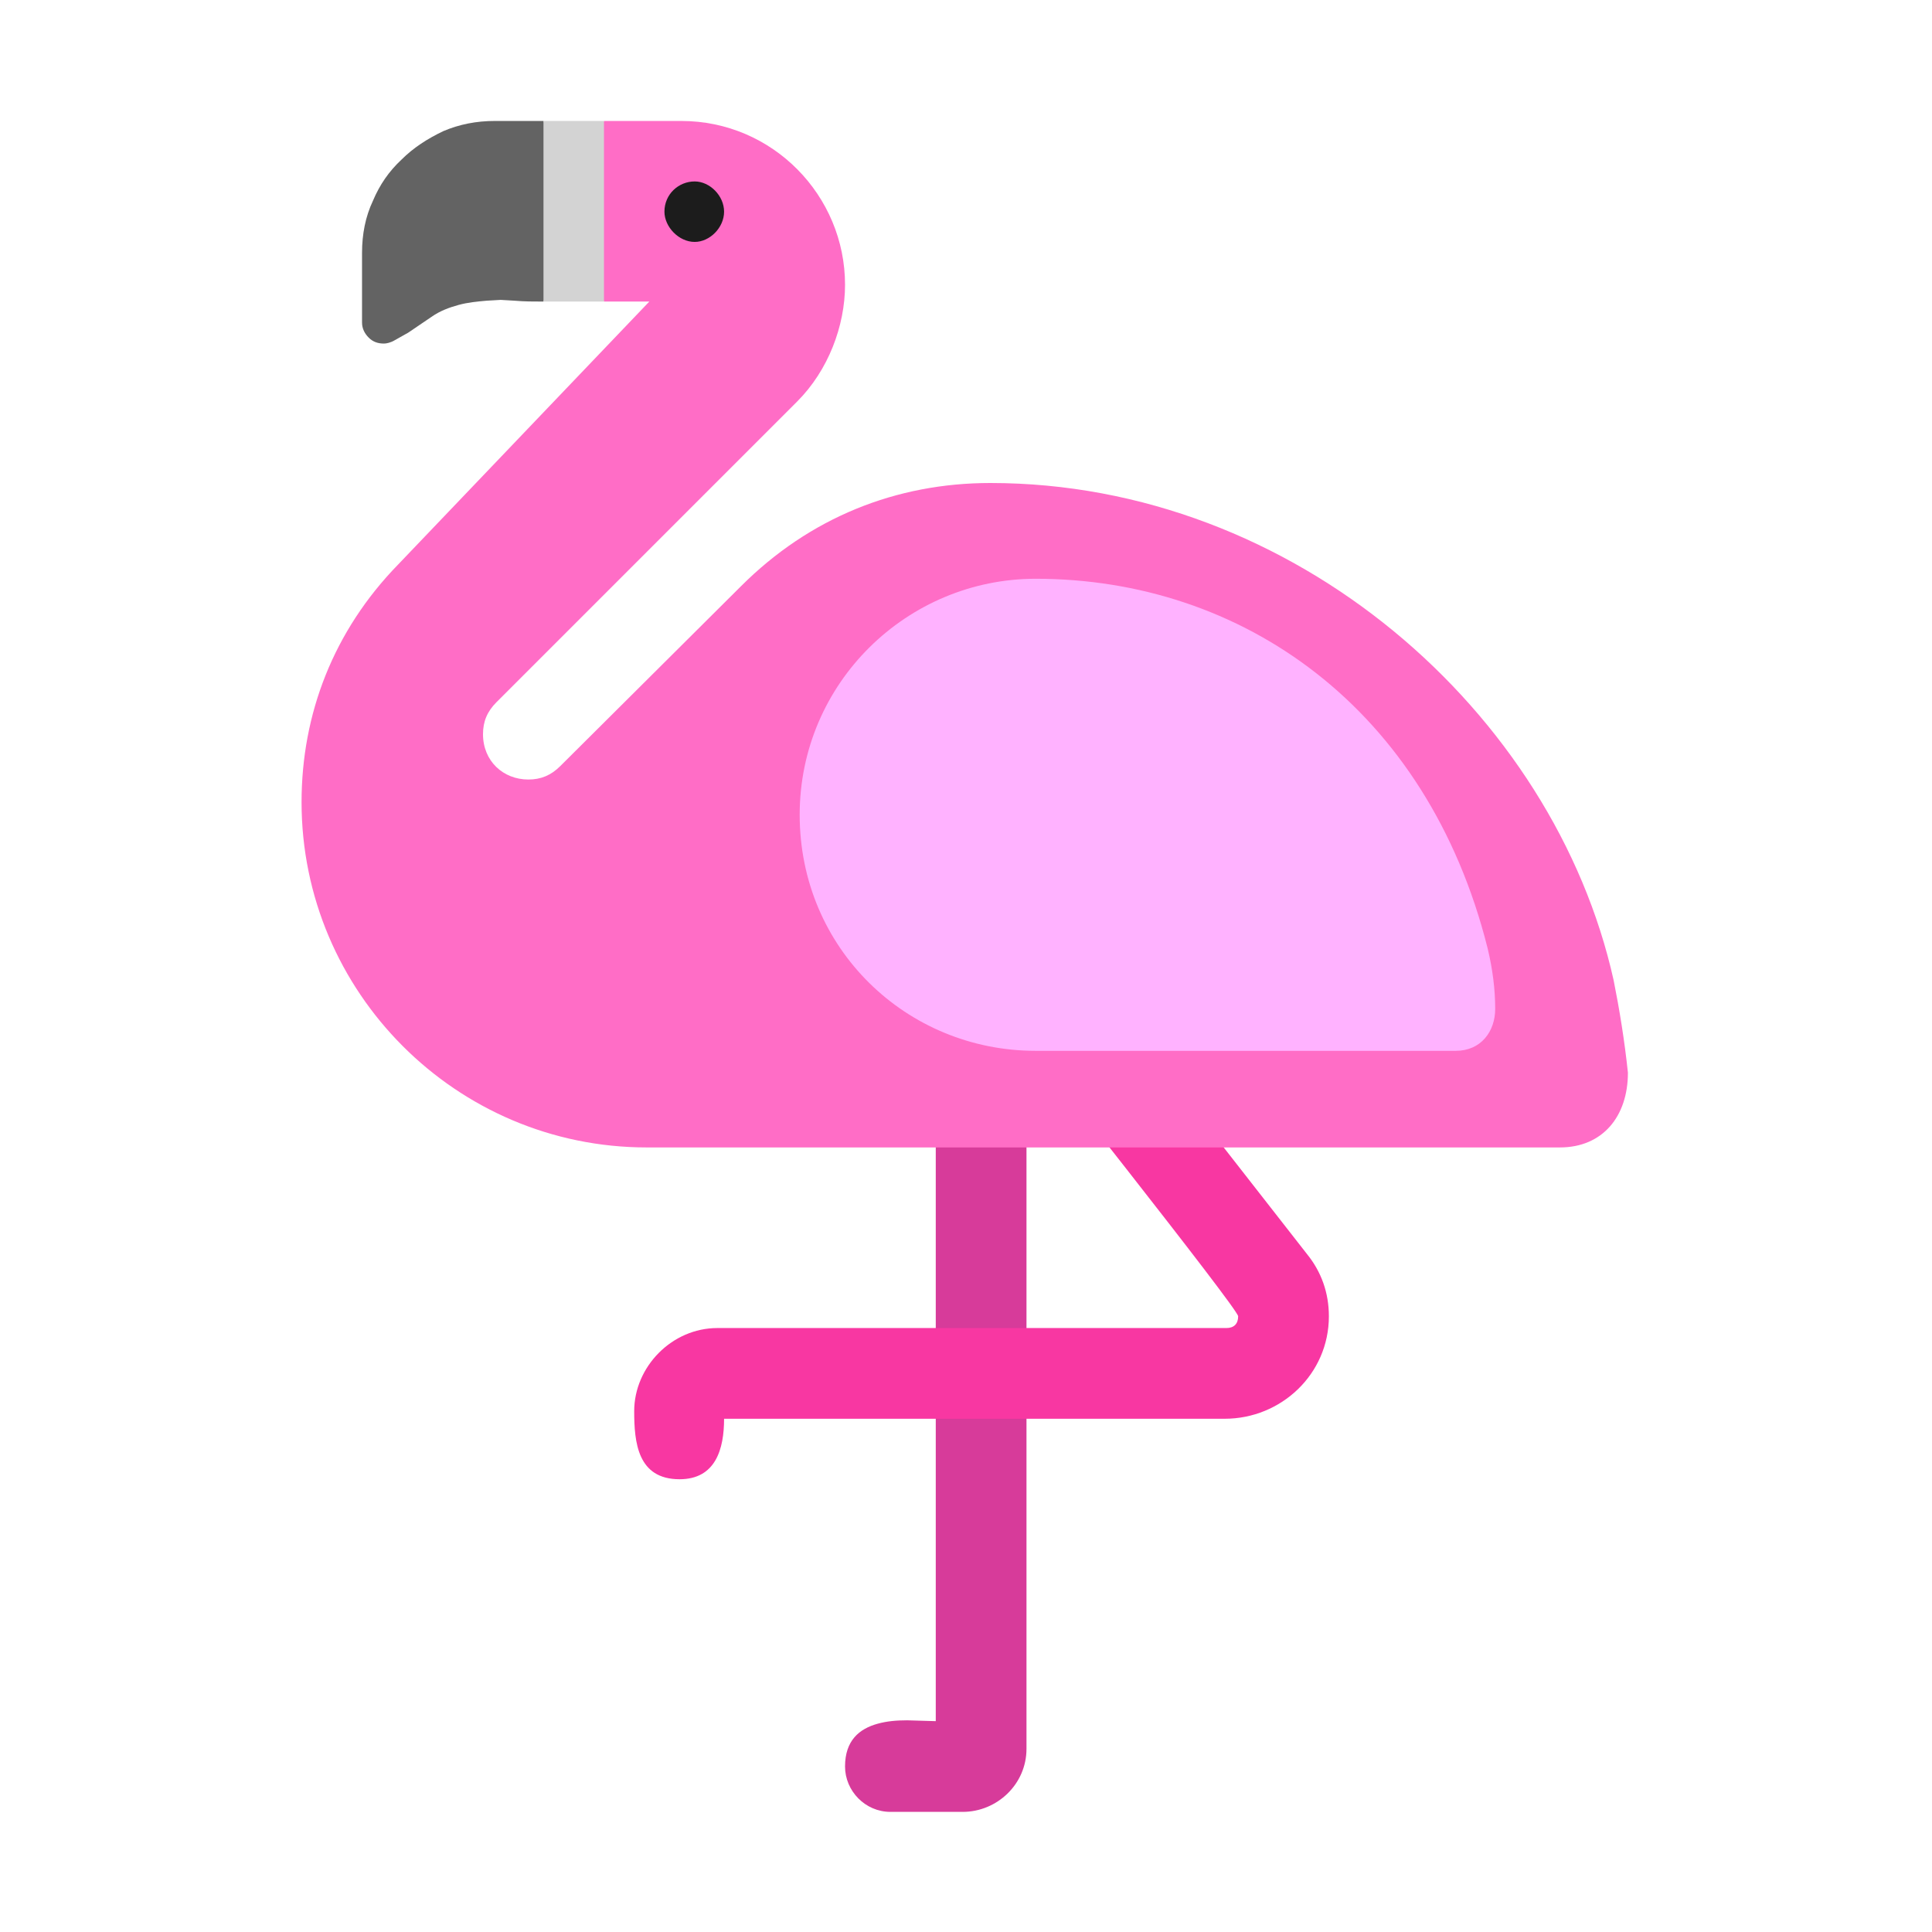 <svg version="1.1" xmlns="http://www.w3.org/2000/svg" viewBox="0 0 2300 2300"><g transform="scale(1,-1) translate(-256, -1869)">
		<path d="M1402-288c41 0 76 33 76 75l0 716c0 29-24 54-54 54-32 0-54-24-54-54l0-683-34 1c-13 0-24-1-35-4-22-6-39-20-39-51 0-29 24-54 54-54l86 0 z" fill="#D73B9A"/>
		<path d="M1065 108c43 0 53 36 53 72l596 0c67 0 124 53 124 122 0 28-9 53-26 74l-282 361-85-66c25-33 285-360 285-369 0-9-5-14-14-14l-606 0c-54 0-99-46-99-99 0-37 4-81 54-81 z" fill="#F837A2"/>
		<path d="M2113 503c51 0 81 37 81 89-4 38-10 75-17 110-71 319-380 592-742 592-112 0-215-41-297-123l-215-214c-11-11-23-16-38-16-30 0-54 22-54 54 0 15 5 27 16 38l358 358c37 37 57 90 57 139 0 106-86 195-195 195l-92 0-36-108 36-107 54 0-299-313c-77-79-115-178-115-283 0-226 184-411 411-411l1087 0 z" fill="#FF6DC6"/>
		<path d="M1989 618c30 0 47 23 47 50 0 23-3 47-9 72-72 287-293 440-538 440-153 0-281-124-281-281 0-159 127-281 281-281l500 0 z" fill="#FFB2FF"/>
		<path d="M713 1460c3 0 8 1 13 4l16 9 28 19c10 7 21 11 32 14 11 3 22 4 33 5l17 1 17-1c11-1 23-1 34-1l36 107-36 108-58 0c-22 0-42-4-61-12-19-9-36-20-50-34-15-14-26-30-34-49-9-19-13-40-13-62l0-83c0-7 3-13 8-18 5-5 11-7 18-7 z" fill="#636363"/>
		<path d="M1083 1581c18 0 35 17 35 36 0 19-17 36-35 36-19 0-36-15-36-36 0-18 17-36 36-36 z" fill="#1C1C1C"/>
		<path d="M975 1510l0 215-72 0 0-215 72 0 z" fill="#D3D3D3"/>
	</g></svg>
